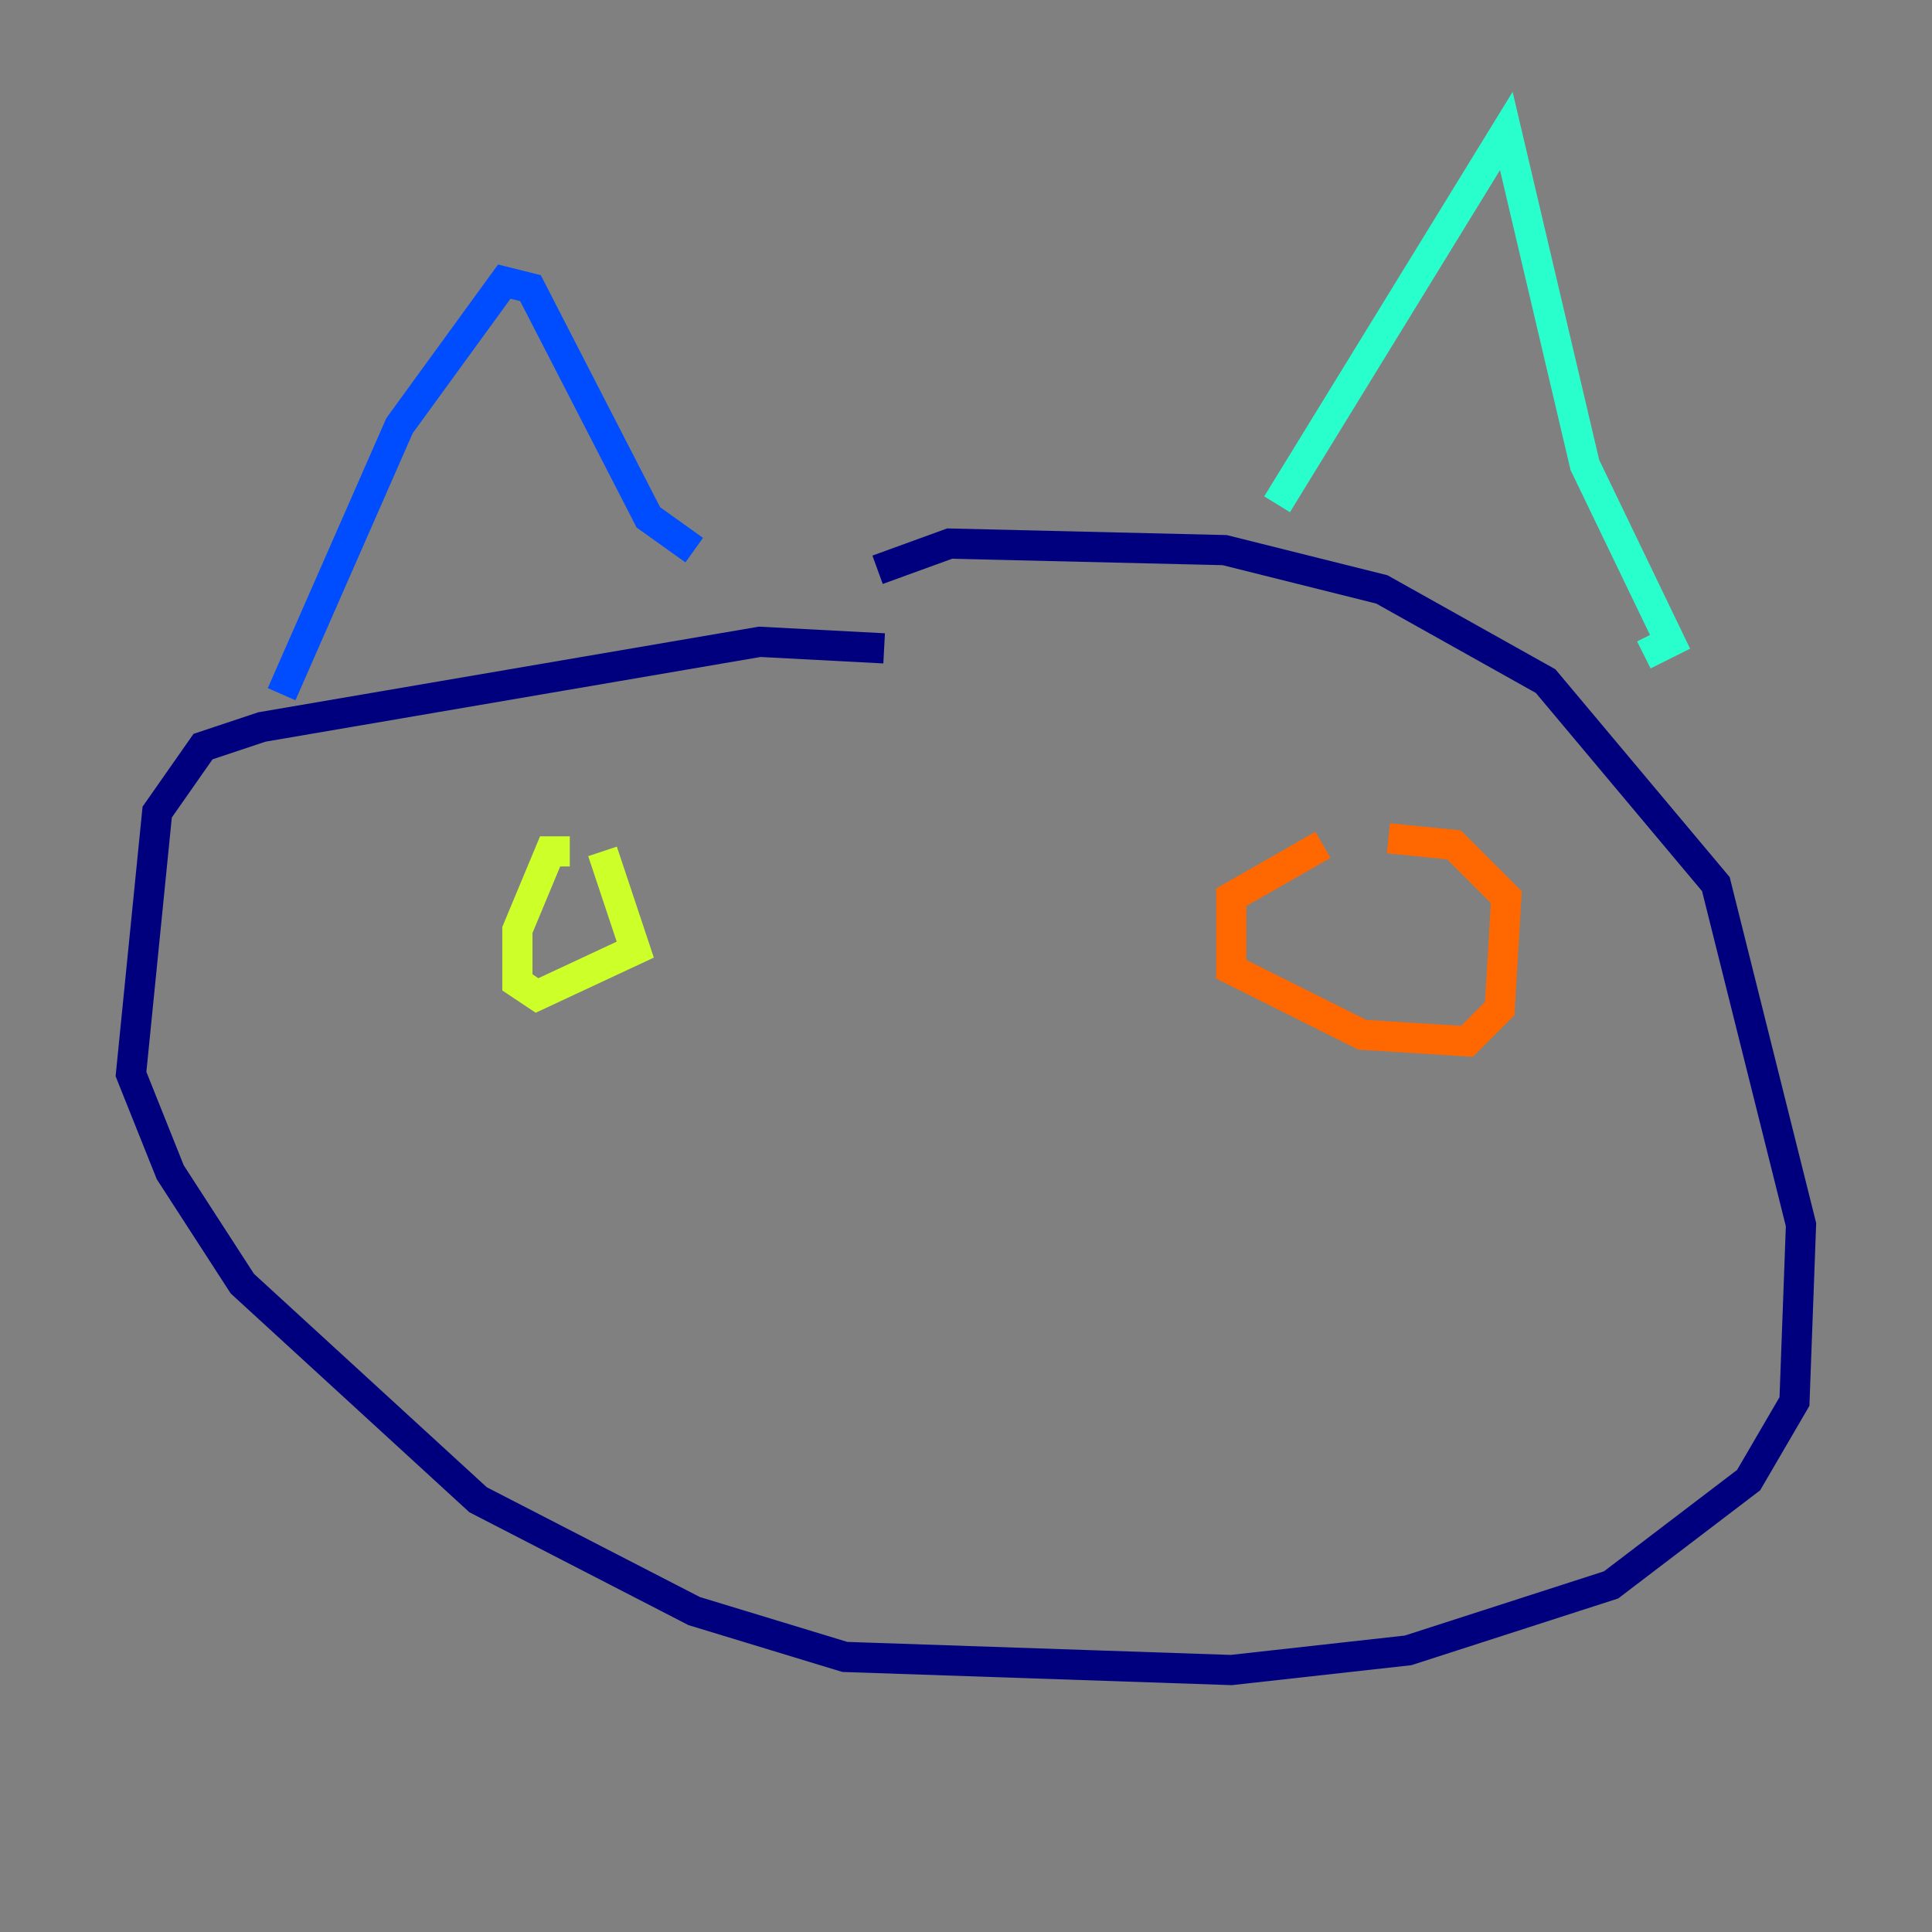 <?xml version="1.0" encoding="utf-8" ?>
<svg baseProfile="tiny" height="128" version="1.2" viewBox="0,0,128,128" width="128" xmlns="http://www.w3.org/2000/svg" xmlns:ev="http://www.w3.org/2001/xml-events" xmlns:xlink="http://www.w3.org/1999/xlink"><rect x="0" y="0" width="128" height="128" fill="#808080" stroke="none"/><defs /><polyline fill="none" points="58.576,42.956 50.332,42.522 17.356,48.163 13.451,49.464 10.414,53.803 8.678,71.159 11.281,77.668 16.054,85.044 31.675,99.363 45.993,106.739 55.973,109.776 81.573,110.644 93.288,109.342 106.739,105.003 115.851,98.061 118.888,92.854 119.322,81.139 113.681,58.576 102.4,45.125 91.552,39.051 81.139,36.447 62.915,36.014 58.142,37.749" stroke="#00007f" stroke-width="2" /><polyline fill="none" points="18.658,45.993 26.468,28.203 33.41,18.658 35.146,19.091 42.956,34.278 45.993,36.447" stroke="#004cff" stroke-width="2" /><polyline fill="none" points="84.61,33.41 99.797,8.678 105.003,30.807 110.644,42.522 108.909,43.39" stroke="#29ffcd" stroke-width="2" /><polyline fill="none" points="37.749,56.407 36.447,56.407 34.278,61.614 34.278,65.085 35.58,65.953 42.088,62.915 39.919,56.407" stroke="#cdff29" stroke-width="2" /><polyline fill="none" points="87.647,55.973 81.573,59.444 81.573,64.217 90.251,68.556 97.193,68.99 99.363,66.82 99.797,59.444 96.325,55.973 91.986,55.539" stroke="#ff6700" stroke-width="2" /><polyline fill="none" points="63.783,69.858 63.783,69.858" stroke="#7f0000" stroke-width="2" /></svg>